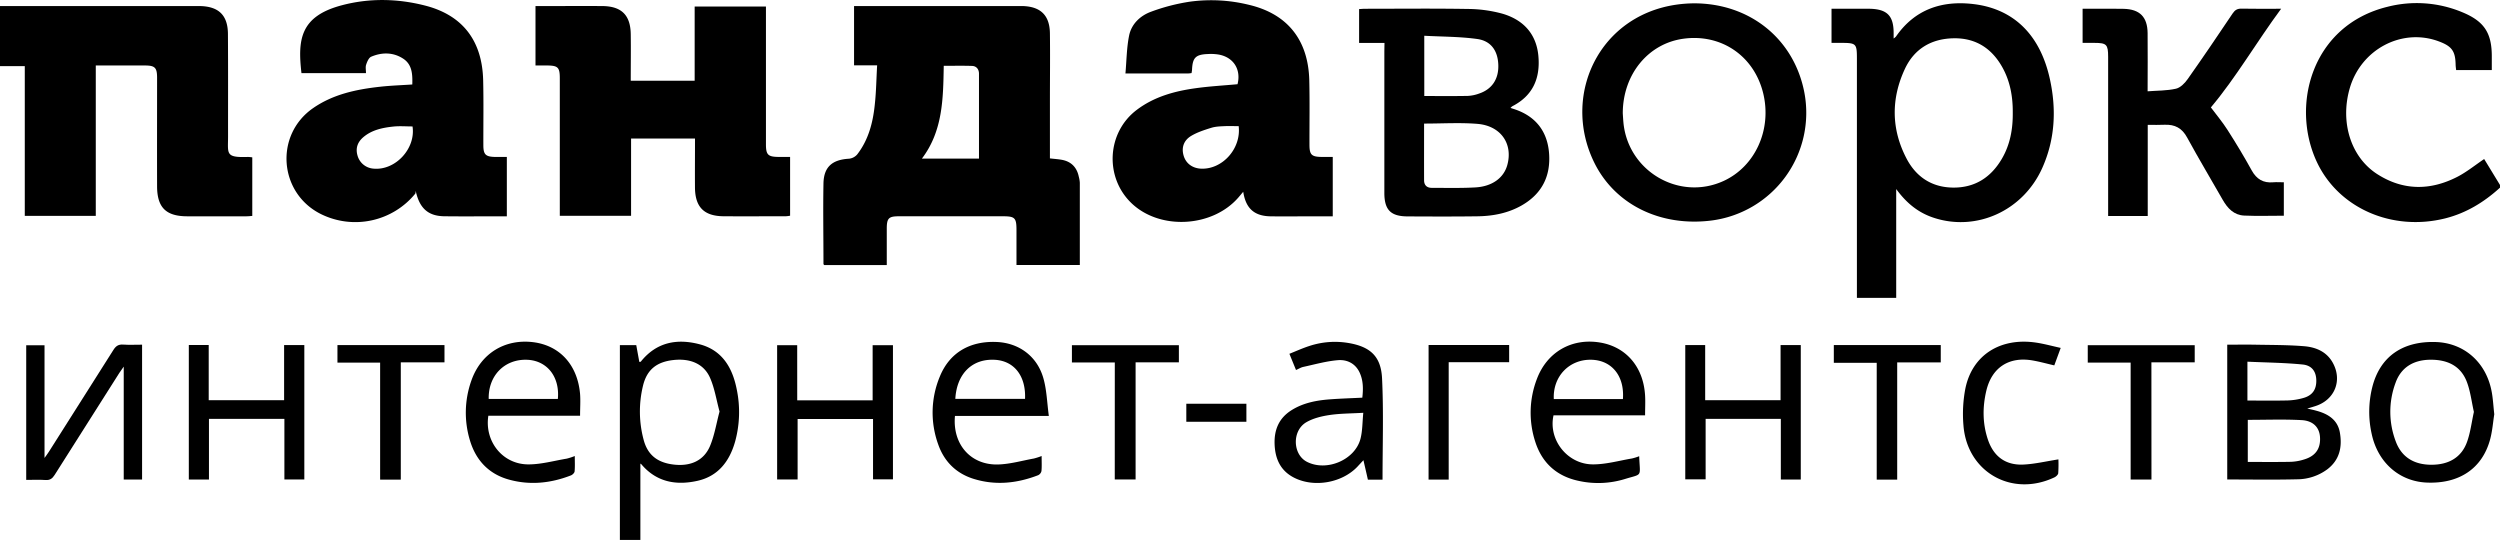 <svg id="Слой_1" data-name="Слой 1" xmlns="http://www.w3.org/2000/svg" viewBox="0 0 1831 395.44"><title>PANDA_SVG</title><path d="M661.59,128.45h142c1.5,0,3,0,4.5,0,13.66.29,20.35,6.72,20.44,20.38.18,25,.06,50,.09,75,0,12.94-2.12,15.69,14.58,15.13a26.45,26.45,0,0,1,3.16.3v42.89c-1.42.1-2.85.28-4.29.28-14.49,0-29,.05-43.49,0-15.44-.06-21.9-6.46-21.94-21.93-.08-26.49,0-53,0-79.48,0-7.36-1.5-9-8.64-9.05-12-.07-23.9,0-36.26,0V282.13h-52V172.45H661.59Z" transform="translate(-661.59 -124.01)"/><path d="M2492.59,261.45C2481,272,2468,280,2452.62,283.91c-39.06,9.82-78.55-7.45-94.35-41.67-19.08-41.31-3.49-99.73,52-113.28a86.48,86.48,0,0,1,54.85,4.07c15.91,6.6,21.46,15.14,21.46,32.2v10.09h-26.12c-.14-1.36-.34-2.64-.37-3.93-.19-9.89-2.73-13.48-12.12-17-27.14-10.27-57.41,5.74-65.54,34.66-7,24.78,1,50.21,20.4,62.58,18.91,12.07,38.74,12,58.41,1.94,6.87-3.51,13-8.53,19.75-13.09,3.68,6,7.63,12.52,11.59,19Z" transform="translate(-661.59 -124.01)"/><path d="M1115.59,519.45V376.8h12c.72,3.94,1.47,8.1,2.23,12.26.49-.07,1,0,1.09-.17,11.43-14.28,26.46-17.12,43.15-12.71s24.08,17.41,27.15,33.16a81.57,81.57,0,0,1-1.23,38.1c-4.08,14.4-12.37,25.31-27.55,28.72-15.73,3.53-30.16.92-41.2-12.23a1.46,1.46,0,0,0-.63-.33v55.85Zm73-94c-2.32-8.55-3.6-17-6.92-24.63-4.49-10.28-14.37-14.45-26.69-13.14s-19.49,6.92-22.4,18.61a79.92,79.92,0,0,0,.33,39.53c2.95,11.5,10.31,17.2,22.61,18.5,11.94,1.25,21.45-2.94,26-13.44C1184.9,442.92,1186.24,434.12,1188.59,425.41Z" transform="translate(-661.59 -124.01)"/><path d="M1304,171.87h-16.9V128.45h120.6c1,0,2,0,3,0,13.06.41,19.67,6.82,19.85,19.94.22,16.5,0,33,0,49.49v42.14c3,.35,5.8.53,8.53,1,7,1.22,11.18,5.47,12.62,12.41a21.86,21.86,0,0,1,.75,4.42c0,20,0,39.94,0,60.24h-46.39c0-8.61,0-17.07,0-25.54,0-9-1.12-10.14-10-10.14h-76c-7.57,0-9,1.36-9,9.1,0,8.79,0,17.6,0,26.64h-45.8c-.2-.28-.56-.53-.56-.79,0-19.66-.36-39.33,0-59,.25-12.16,6.43-17.41,18.73-18.11a9.15,9.15,0,0,0,6-3.17c8.32-10.77,11.56-23.51,12.88-36.73C1303.31,191.2,1303.43,181.89,1304,171.87Zm48.79.35c-.42,23.92-.6,47.64-16,67.95h41.81c0-20.91,0-41.54,0-62.17,0-3.2-1.79-5.6-5.11-5.71C1366.63,172.06,1359.85,172.22,1352.74,172.22Z" transform="translate(-661.59 -124.01)"/><path d="M1170.61,225.45h-46.82v56.6h-52.2V181.39c0-8-1.3-9.34-9.23-9.42-2.8,0-5.6,0-8.57,0V128.45h8c13.67,0,27.33-.09,41,0,14,.13,20.56,6.64,20.76,20.56.17,11.29,0,22.59,0,34.14h46.81V128.77h52.21v5.48q0,47.75,0,95.49c0,7.59,1.49,9.09,9,9.2,2.8,0,5.61,0,8.69,0V282a23.64,23.64,0,0,1-3.17.4c-15.17,0-30.33.1-45.5,0-14.26-.1-20.82-6.61-21-20.83C1170.5,249.77,1170.61,238,1170.61,225.45Z" transform="translate(-661.59 -124.01)"/><path d="M1032.8,238.94v43.51h-9.4c-12.17,0-24.33.12-36.49-.05-11.79-.17-18.12-5.91-20.84-18.55-.13.71,0,1.62-.43,2.11a56.74,56.74,0,0,1-68.67,15c-31.19-15.24-34.56-58.07-6-77.81,14.68-10.15,31.61-13.69,48.95-15.61,7.73-.86,15.53-1.11,23.64-1.66.19-7.32,0-14.55-6.68-18.91-7.3-4.76-15.52-4.78-23.42-1.43-1.78.76-3,3.68-3.71,5.85-.6,1.77-.12,3.89-.12,6.16H882.38c-2.8-24.3-1.08-41.43,29.15-49.57,20.29-5.46,41-5.1,61.31.09,27.52,7,41.93,25.68,42.62,54.78.38,15.82.09,31.66.14,47.48,0,6.86,1.65,8.48,8.57,8.62C1027,239,1029.74,238.94,1032.8,238.94Zm-69.07-22.32c-4.71,0-9.52-.41-14.22.1-7.78.84-15.47,2.42-21.72,7.67-4.32,3.63-6,8.23-4.28,13.8a13.07,13.07,0,0,0,11.69,9.33C951.15,249,966.18,232.87,963.73,216.62Z" transform="translate(-661.59 -124.01)"/><path d="M1534.3,177.53a23.69,23.69,0,0,1-2.53.29h-45.91c.85-9.53.88-18.85,2.7-27.8,1.73-8.45,8.12-14.5,16-17.4a142.79,142.79,0,0,1,28.28-7.35,115.44,115.44,0,0,1,43.67,2.32c28,6.65,43.29,25.71,44,55.3.37,15.65.1,31.32.13,47,0,7.51,1.5,9,9.14,9.06,2.49,0,5,0,7.92,0v43.51h-15.82c-9.82,0-19.66.1-29.48,0-12.09-.15-18.37-5.65-20.27-18-1.26,1.5-2.28,2.72-3.32,3.94-19.08,22.31-57.86,24.42-78.67,4.27-19.64-19-17.86-51.56,3.89-68.09,12.84-9.76,27.92-13.87,43.56-16,10-1.38,20.16-1.94,30.36-2.88,2.75-10.75-2.89-19.82-13.93-21.75a35.77,35.77,0,0,0-7.46-.38c-9.34.31-11.59,2.61-11.94,11.86C1534.55,176,1534.41,176.66,1534.3,177.53Zm34.5,38.87c-3.58,0-6.89-.15-10.18,0s-6.73.25-9.84,1.21c-5,1.54-10.15,3.21-14.63,5.85-5.73,3.37-7.36,8.79-5.67,14.55s6.54,9.35,13.06,9.54C1557.07,248,1570.73,232.74,1568.8,216.4Z" transform="translate(-661.59 -124.01)"/><path d="M2050.37,262.46v79.72h-28.78V167.1c0-11.24-.44-11.68-11.92-11.68H2003v-25h8c6.5,0,13-.06,19.49,0,13.27.18,18.09,5.07,18,18.17,0,1,0,2,0,3.63a10.92,10.92,0,0,0,1.71-1.44c13.84-20,33.71-26.52,56.72-23.79,29.69,3.52,48.95,22.72,56,54.93,4.87,22.16,3.82,44.09-5.55,65.06-14,31.33-48.08,46.84-79.46,36.54C2066.85,279.91,2058.12,273.08,2050.37,262.46Zm85.37-56c.08-11.67-1.9-22.92-7.65-33.2-7.69-13.75-19.32-21.38-35.33-21.21-16.47.19-29.13,7.6-36.06,22.49-10.13,21.77-10,44,1.15,65.43,7,13.51,18.49,21.28,34.15,21.43,15.94.16,27.65-7.39,35.63-20.89C2133.81,230.05,2135.87,218.5,2135.74,206.48Z" transform="translate(-661.59 -124.01)"/><path d="M1675.59,155.46H1657v-24.8c1.5-.08,3.1-.23,4.7-.23,25,0,50-.29,75,.14a98.06,98.06,0,0,1,25.09,3.42c15.23,4.38,25,14.63,26.5,30.91s-3.91,29.16-19.07,36.92a8.71,8.71,0,0,0-1.33,1.23l1.91.63c16.08,5,25.12,16.1,26.34,32.75s-5.31,29.57-20,38c-9.94,5.68-20.88,7.81-32.15,8-17.16.24-34.33.16-51.5.08-12.29-.05-16.94-4.74-17-17q0-52,0-104Zm29,59.06c0,14-.05,27.74,0,41.53,0,3.52,2,5.56,5.66,5.54,10.65,0,21.33.29,31.94-.32,12.31-.7,20.73-7,23.32-16.3,4.36-15.61-4.7-28.86-21.94-30.25C1730.94,213.7,1718.07,214.52,1704.63,214.52Zm.15-20.19c11,0,21.46.12,31.94-.08a27.89,27.89,0,0,0,8.26-1.74c9.5-3.2,14.43-10.78,14-21.17-.38-10.06-5.26-17.33-15.34-18.75-12.74-1.79-25.74-1.67-38.88-2.39Z" transform="translate(-661.59 -124.01)"/><path d="M1902.35,126.45c40.81,0,73.08,26,80.7,65.06a79.54,79.54,0,0,1-68.34,94.05c-36.64,4.5-69.64-11.34-85-41.51C1803.14,191.7,1835.92,127.05,1902.35,126.45ZM1850.11,207c.11,1.6.24,4.1.46,6.58,3.26,35.81,40.82,57.81,73.31,43,23.28-10.65,35.52-37.69,29.08-64.23-6.63-27.29-30.55-43.71-58.27-40C1868.86,155.79,1850.15,178.37,1850.11,207Z" transform="translate(-661.59 -124.01)"/><path d="M2234.59,215.45v66.77h-29V165.57c0-9-1.17-10.14-10-10.15h-8.7v-25h12.6c5.83,0,11.67-.08,17.49.06,11.73.27,17.39,5.91,17.52,17.74.16,13.82,0,27.64,0,42.66,7.11-.55,14.11-.4,20.74-1.9,3.25-.73,6.49-4,8.58-7,11.23-15.91,22.15-32,33-48.19,1.67-2.47,3.43-3.52,6.47-3.45,9.24.21,18.49.08,29,.08-18.2,24.65-33,50.33-51.46,72.26,3.85,5.15,8.41,10.57,12.2,16.49,6.19,9.67,12.13,19.52,17.67,29.57,3.58,6.51,8.51,9.44,15.82,8.78,2.46-.22,4.95,0,7.75,0V282c-9.75,0-19.37.33-29-.1-7.54-.33-12.21-5.31-15.78-11.57-8.63-15.19-17.64-30.17-26-45.53-3.77-7-9-9.72-16.57-9.42C2243.13,215.59,2239.16,215.45,2234.59,215.45Z" transform="translate(-661.59 -124.01)"/><path d="M2351.42,423.23c2.85.67,4.59,1,6.31,1.5,8.75,2.3,16,6.6,17.61,16.24,1.78,10.45-.22,19.95-9.29,26.81a37.36,37.36,0,0,1-22,7.27c-16.95.43-33.93.13-51.23.13V376.45c6.72,0,13.34-.11,20,0,12.15.24,24.33.14,36.42,1.14,8.46.7,16.31,3.95,20.82,12,7.31,13.08,1.46,27.43-12.86,31.9C2355.66,422,2354.12,422.43,2351.42,423.23Zm-43.55,8.28v30.82c10.76,0,21.23.14,31.68-.09a36.43,36.43,0,0,0,9.78-1.79c8.32-2.56,12-8.06,11.42-16.44-.48-6.83-4.83-11.8-13.38-12.3C2334.33,431,2321.2,431.51,2307.87,431.51Zm-.31-14.14c10.43,0,20.08.16,29.71-.08a46.9,46.9,0,0,0,11.28-1.79c6.63-1.85,9.6-6.17,9.5-12.88-.1-6.35-3.08-10.95-10-11.64-13.29-1.32-26.7-1.44-40.45-2.07v28.46Z" transform="translate(-661.59 -124.01)"/><path d="M765.65,376.45V475.2H752.21V392.52c-1.35,1.93-2.36,3.26-3.25,4.66q-23.7,37.29-47.32,74.62c-1.7,2.7-3.43,4-6.73,3.77-4.6-.33-9.24-.08-14.12-.08V376.86H694.2v82.56c1.31-1.85,2.3-3.14,3.17-4.51q23.68-37.29,47.29-74.63c1.81-2.88,3.72-4.14,7.15-3.9C756.26,376.69,760.74,376.45,765.65,376.45Z" transform="translate(-661.59 -124.01)"/><path d="M1674.16,475.34h-10.72c-1-4.52-2.06-9-3.27-14.28-1.67,1.81-3,3.22-4.28,4.62-11.29,12-31.76,15.64-46.46,8.21-10-5.07-13.91-13.78-14.32-24.5s3.25-19.25,12.47-25c8.56-5.36,18.19-7.16,28-7.9,7.78-.59,15.59-.82,23.77-1.23.73-6.35.74-12.57-2-18.45-3.16-6.72-9.31-9.59-16-9-8.49.72-16.84,3.11-25.23,4.92-1.71.37-3.29,1.38-5.33,2.27-1.58-3.86-3-7.36-4.84-11.87,5-2,9.75-4.16,14.69-5.75a59.59,59.59,0,0,1,28.09-2.24c16.22,2.63,24.33,9.66,25.08,26.05C1675,425.7,1674.16,450.33,1674.16,475.34Zm-14.09-49c-9.16.54-17,.48-24.7,1.63-5.8.87-11.9,2.34-16.91,5.22-10.73,6.15-10.19,23.68.37,29.07,14.43,7.36,35.25-1.42,39.21-17C1659.52,439.41,1659.38,433.19,1660.07,426.3Z" transform="translate(-661.59 -124.01)"/><path d="M1429.76,428.66H1361c-1.89,20.61,11.39,36,31.4,35.54,8.84-.22,17.64-2.78,26.43-4.38a45.8,45.8,0,0,0,5.65-1.83c0,4.11.2,7.59-.12,11a4.46,4.46,0,0,1-2.43,3.06c-15.5,6-31.36,7.66-47.41,2.63-12.74-4-21.47-12.76-25.81-25.25a68.45,68.45,0,0,1,1.28-49.8c7.12-17.3,21.83-25.94,41.41-25.16,16.33.64,29.73,10.32,34.34,26.48C1428.23,409.57,1428.42,418.81,1429.76,428.66Zm-68.49-12.53h51.06c.73-16.73-7.93-27.8-22.08-28.6C1373.62,386.59,1362.31,397.68,1361.27,416.13Z" transform="translate(-661.59 -124.01)"/><path d="M1086.44,428.51h-67.19c-2.91,18.88,10.59,35.71,29.45,35.62,9.32,0,18.64-2.66,28-4.22a44.67,44.67,0,0,0,5.86-1.91c0,4.13.2,7.73-.13,11.27-.1,1.07-1.53,2.47-2.66,2.91-14.84,5.79-30.12,7.36-45.53,3.06-14.58-4.06-24-14-28.38-28.39a70,70,0,0,1,1-44.21c7-19.9,24.66-30.62,45.37-28,19.36,2.48,32.26,16.57,34.19,37.7C1086.83,417.48,1086.44,422.65,1086.44,428.51Zm-16.28-12.32c1.53-16.32-8-28.22-22.7-28.69-16.41-.51-28.35,11.71-27.94,28.69Z" transform="translate(-661.59 -124.01)"/><path d="M1862.13,458.14c.59,15.79,2.76,12.61-10.75,16.79a66.33,66.33,0,0,1-33.14,1.37C1802,473,1791,463.23,1786,447.51a68.83,68.83,0,0,1,1.26-46.07c7.41-19.56,25.3-29.82,45.68-26.65,19.46,3,32.29,17.85,33.51,38.88.27,4.65,0,9.32,0,14.53h-67.06c-4,17.91,10.24,36,29,35.92,9.48,0,19-2.73,28.43-4.32A38.46,38.46,0,0,0,1862.13,458.14Zm-11.92-41.85c1.28-17-8.26-28.55-23.32-28.8-16.11-.26-28.08,12.29-27.3,28.8Z" transform="translate(-661.59 -124.01)"/><path d="M2488.4,427.4c-.91,5.58-1.37,12.46-3.2,19-5.89,20.9-22.59,31.95-46,31.06-20.08-.76-35.86-14.42-40.49-35.21a74.37,74.37,0,0,1,.33-34.66c5.61-22.26,22-33.83,46.44-33.08,20.81.65,37,14.83,41,36.29C2487.44,415.81,2487.68,421,2488.4,427.4Zm-14.93-1.73c-1.7-7.46-2.54-15.19-5.25-22.19-4.6-11.85-14.58-16.13-26.78-16-12.35.15-21.27,5.69-25.27,16.7a60.87,60.87,0,0,0,.19,43.43c4.23,11.17,13.22,16.72,25.77,16.78,12.89.08,22.22-5.35,26.3-16.67C2470.92,440.81,2471.79,433.3,2473.47,425.67Z" transform="translate(-661.59 -124.01)"/><path d="M1245.48,417.21h55.23V376.84h14.88v98.25H1301v-44.2h-55.24v44.27h-15V376.83h14.7Z" transform="translate(-661.59 -124.01)"/><path d="M1980.48,475.2h-14.61V430.81h-55.08v44.25h-14.91V376.75h14.58v40.36h55.22V376.75h14.8Z" transform="translate(-661.59 -124.01)"/><path d="M799.88,376.7h14.57v40.4h55.22V376.75h14.81v98.42h-14.6V430.81H814.63v44.43H799.88Z" transform="translate(-661.59 -124.01)"/><path d="M2169.17,460.47a99.49,99.49,0,0,1-.13,10.11c-.1,1.08-1.54,2.42-2.69,3-31.26,14.85-64.21-3.82-66.74-38.18a98.62,98.62,0,0,1,1.4-26.75c5-24.58,25.56-37.61,51.84-33.71,5.85.87,11.58,2.48,18,3.88l-4.7,12.8c-5.57-1.28-10.69-2.72-15.9-3.62-17.33-3-29.86,5.18-33.89,22.23-2.8,11.86-2.79,23.8,1.08,35.47,4.12,12.44,12.79,19.08,25.83,18.57C2151.76,463.9,2160.19,461.84,2169.17,460.47Z" transform="translate(-661.59 -124.01)"/><path d="M987.13,376.75v12.64h-32v85.9H940v-85.7H908.74V376.75Z" transform="translate(-661.59 -124.01)"/><path d="M2051.1,389.43v85.86h-15V389.73h-31.42v-13H2083v12.7Z" transform="translate(-661.59 -124.01)"/><path d="M2237.32,475.22h-15.25V389.6h-31.41V376.84H2269V389.4h-31.72Z" transform="translate(-661.59 -124.01)"/><path d="M1478.07,389.46h-31.41V376.85H1525v12.54h-31.7v85.77h-15.26Z" transform="translate(-661.59 -124.01)"/><path d="M1707.89,376.68h59v12.59h-44.28v86h-14.74Z" transform="translate(-661.59 -124.01)"/><path d="M1574.45,419.71v13.2h-44v-13.2Z" transform="translate(-661.59 -124.01)"/></svg>